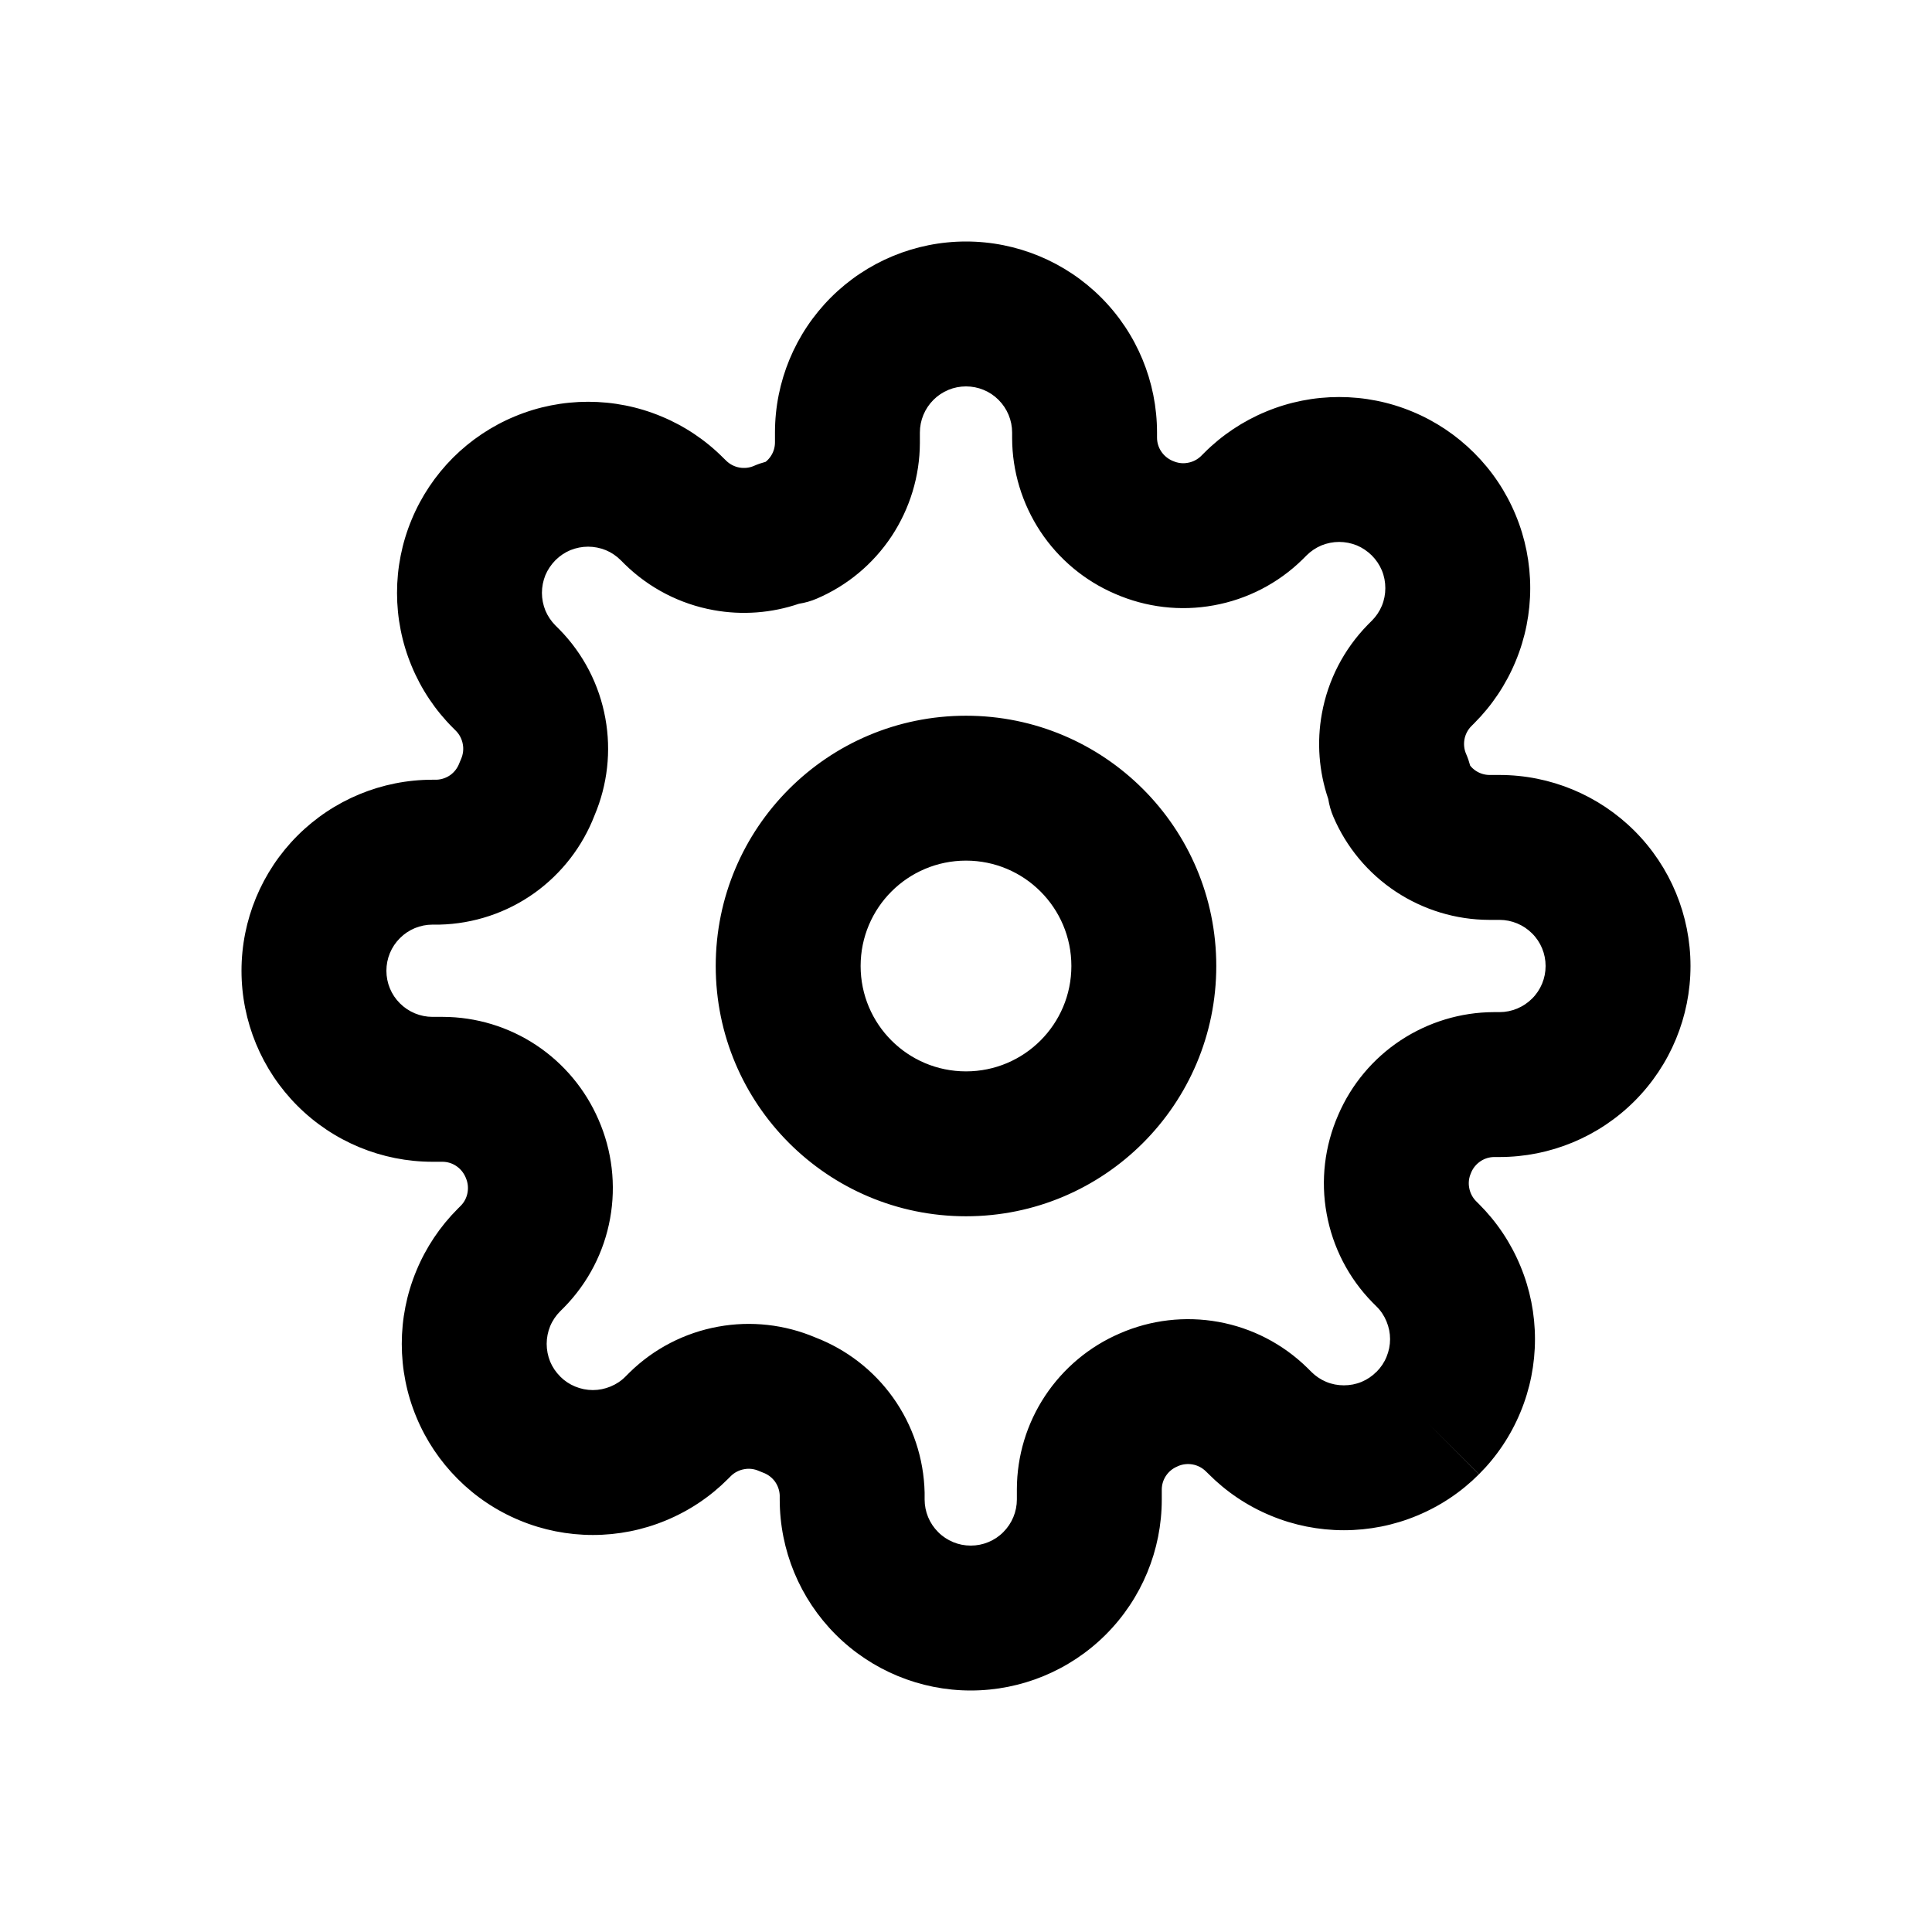 <svg width="24" height="24" viewBox="0 0 24 24" fill="none" xmlns="http://www.w3.org/2000/svg">
<path fill-rule="evenodd" clip-rule="evenodd" d="M12 4.8C11.848 4.8 11.702 4.86 11.595 4.968C11.488 5.075 11.427 5.221 11.427 5.373V5.502C11.426 5.914 11.303 6.317 11.076 6.661C10.848 7.005 10.525 7.275 10.145 7.437C10.075 7.467 10.001 7.488 9.925 7.5C9.585 7.616 9.22 7.644 8.864 7.579C8.448 7.504 8.065 7.306 7.762 7.01L7.755 7.003L7.711 6.959C7.658 6.906 7.595 6.863 7.525 6.834C7.455 6.806 7.381 6.791 7.306 6.791C7.23 6.791 7.156 6.806 7.086 6.834C7.017 6.863 6.954 6.905 6.9 6.959L6.9 6.959C6.847 7.013 6.804 7.076 6.775 7.145C6.747 7.215 6.732 7.289 6.732 7.365C6.732 7.44 6.747 7.514 6.775 7.584C6.804 7.653 6.847 7.717 6.9 7.77L6.951 7.821C7.247 8.123 7.445 8.507 7.52 8.923C7.594 9.329 7.547 9.748 7.386 10.128C7.237 10.515 6.978 10.85 6.641 11.092C6.296 11.339 5.884 11.476 5.46 11.486L5.439 11.486H5.373C5.221 11.486 5.075 11.546 4.968 11.654C4.86 11.761 4.8 11.907 4.8 12.059C4.8 12.211 4.86 12.357 4.968 12.464C5.075 12.571 5.221 12.632 5.373 12.632H5.502C5.914 12.633 6.317 12.755 6.661 12.983C7.003 13.21 7.272 13.532 7.435 13.909C7.604 14.294 7.654 14.722 7.579 15.136C7.504 15.552 7.306 15.935 7.01 16.238L7.003 16.245L6.959 16.289C6.906 16.342 6.863 16.405 6.834 16.475C6.806 16.544 6.791 16.619 6.791 16.694C6.791 16.77 6.806 16.844 6.834 16.914C6.863 16.983 6.905 17.046 6.959 17.099L6.959 17.1C7.013 17.154 7.076 17.196 7.145 17.224C7.215 17.253 7.289 17.268 7.365 17.268C7.44 17.268 7.514 17.253 7.584 17.224C7.653 17.196 7.717 17.154 7.77 17.1L7.821 17.049C8.123 16.753 8.507 16.555 8.923 16.48C9.329 16.406 9.748 16.453 10.128 16.614C10.515 16.763 10.85 17.021 11.092 17.359C11.339 17.704 11.476 18.116 11.486 18.54L11.486 18.561V18.627C11.486 18.779 11.546 18.925 11.654 19.032C11.761 19.14 11.907 19.2 12.059 19.2C12.211 19.2 12.357 19.14 12.464 19.032C12.571 18.925 12.632 18.779 12.632 18.627V18.502L12.632 18.498C12.633 18.086 12.755 17.683 12.983 17.339C13.21 16.997 13.532 16.727 13.909 16.565C14.294 16.396 14.722 16.346 15.136 16.421C15.552 16.496 15.935 16.694 16.238 16.99L16.245 16.997L16.289 17.041C16.342 17.094 16.405 17.137 16.475 17.166C16.544 17.195 16.619 17.209 16.694 17.209C16.77 17.209 16.844 17.195 16.914 17.166C16.983 17.137 17.046 17.095 17.099 17.041L17.1 17.041C17.154 16.987 17.196 16.924 17.224 16.855C17.253 16.785 17.268 16.711 17.268 16.635C17.268 16.56 17.253 16.486 17.224 16.416C17.196 16.347 17.154 16.283 17.1 16.23L17.049 16.179C16.753 15.877 16.555 15.493 16.48 15.077C16.404 14.663 16.455 14.236 16.624 13.85C16.786 13.473 17.055 13.151 17.398 12.924C17.742 12.697 18.145 12.574 18.557 12.573L18.561 12.573L18.627 12.573C18.779 12.573 18.925 12.512 19.032 12.405C19.14 12.298 19.2 12.152 19.2 12C19.2 11.848 19.14 11.702 19.032 11.595C18.925 11.488 18.779 11.427 18.627 11.427H18.502L18.498 11.427C18.086 11.426 17.683 11.303 17.339 11.076C16.995 10.848 16.725 10.525 16.563 10.145C16.533 10.075 16.512 10.001 16.5 9.925C16.384 9.585 16.356 9.22 16.421 8.864C16.496 8.448 16.694 8.065 16.99 7.762L16.997 7.755L17.041 7.711C17.094 7.658 17.137 7.595 17.166 7.525C17.195 7.455 17.209 7.381 17.209 7.306C17.209 7.23 17.195 7.156 17.166 7.086C17.137 7.017 17.095 6.954 17.041 6.9L17.041 6.9C16.987 6.847 16.924 6.804 16.855 6.775C16.785 6.747 16.711 6.732 16.635 6.732C16.56 6.732 16.486 6.747 16.416 6.775C16.347 6.804 16.283 6.847 16.23 6.9L16.179 6.951C15.877 7.247 15.493 7.445 15.077 7.52C14.663 7.596 14.236 7.545 13.85 7.376C13.473 7.214 13.151 6.945 12.924 6.602C12.697 6.258 12.574 5.855 12.573 5.443L12.573 5.439V5.373C12.573 5.221 12.512 5.075 12.405 4.968C12.298 4.86 12.152 4.8 12 4.8ZM10.322 3.695C10.767 3.25 11.371 3 12 3C12.629 3 13.233 3.25 13.678 3.695C14.123 4.14 14.373 4.743 14.373 5.373V5.437C14.373 5.498 14.391 5.557 14.425 5.608C14.459 5.659 14.507 5.699 14.564 5.724L14.572 5.727C14.63 5.753 14.694 5.761 14.756 5.749C14.817 5.738 14.873 5.71 14.918 5.667L14.957 5.628C14.957 5.628 14.957 5.628 14.957 5.628C15.177 5.407 15.439 5.232 15.727 5.113C16.015 4.993 16.324 4.932 16.635 4.932C16.947 4.932 17.256 4.993 17.544 5.113C17.832 5.232 18.093 5.407 18.313 5.627C18.534 5.847 18.709 6.109 18.828 6.397C18.948 6.685 19.009 6.994 19.009 7.306C19.009 7.617 18.948 7.926 18.828 8.214C18.709 8.502 18.534 8.764 18.314 8.984C18.314 8.984 18.314 8.984 18.314 8.984L18.274 9.024C18.232 9.068 18.203 9.124 18.192 9.185C18.181 9.247 18.188 9.311 18.214 9.369C18.234 9.415 18.25 9.462 18.263 9.511C18.283 9.536 18.306 9.557 18.333 9.575C18.384 9.609 18.444 9.627 18.505 9.627H18.627C19.257 9.627 19.86 9.877 20.305 10.322C20.75 10.767 21 11.371 21 12C21 12.629 20.75 13.233 20.305 13.678C19.86 14.123 19.257 14.373 18.627 14.373H18.563C18.502 14.373 18.443 14.391 18.392 14.425C18.341 14.459 18.3 14.507 18.276 14.564L18.273 14.572C18.247 14.63 18.239 14.694 18.251 14.756C18.262 14.817 18.29 14.873 18.333 14.918L18.372 14.957C18.593 15.177 18.768 15.439 18.887 15.727C19.007 16.015 19.068 16.324 19.068 16.635C19.068 16.947 19.007 17.256 18.887 17.544C18.768 17.832 18.593 18.094 18.372 18.314L17.737 17.678L18.373 18.313C18.153 18.534 17.891 18.709 17.603 18.828C17.315 18.948 17.006 19.009 16.694 19.009C16.383 19.009 16.074 18.948 15.786 18.828C15.498 18.709 15.236 18.534 15.016 18.313L14.976 18.274C14.932 18.232 14.876 18.203 14.815 18.192C14.753 18.181 14.689 18.188 14.631 18.214L14.623 18.218C14.566 18.242 14.518 18.282 14.484 18.333C14.45 18.384 14.432 18.443 14.432 18.504V18.627C14.432 19.257 14.182 19.86 13.737 20.305C13.292 20.75 12.688 21 12.059 21C11.43 21 10.826 20.75 10.381 20.305C9.936 19.86 9.686 19.257 9.686 18.627V18.575C9.683 18.514 9.663 18.456 9.628 18.406C9.591 18.355 9.54 18.316 9.48 18.294C9.462 18.287 9.445 18.28 9.428 18.273C9.37 18.247 9.306 18.239 9.244 18.251C9.183 18.262 9.127 18.29 9.082 18.333L9.043 18.372C9.043 18.372 9.043 18.372 9.043 18.372C8.823 18.593 8.561 18.768 8.273 18.887C7.985 19.007 7.676 19.068 7.365 19.068C7.053 19.068 6.744 19.007 6.456 18.887C6.168 18.768 5.906 18.593 5.686 18.372C5.466 18.152 5.291 17.891 5.172 17.603C5.052 17.315 4.991 17.006 4.991 16.694C4.991 16.383 5.052 16.074 5.172 15.786C5.291 15.498 5.466 15.236 5.686 15.016C5.686 15.016 5.686 15.016 5.686 15.016L5.726 14.976C5.769 14.932 5.797 14.876 5.808 14.815C5.819 14.753 5.812 14.689 5.786 14.631L5.783 14.623C5.758 14.566 5.718 14.518 5.667 14.484C5.616 14.45 5.557 14.432 5.496 14.432H5.373C4.743 14.432 4.14 14.182 3.695 13.737C3.25 13.292 3 12.688 3 12.059C3 11.43 3.25 10.826 3.695 10.381C4.14 9.936 4.743 9.686 5.373 9.686H5.425C5.486 9.683 5.544 9.663 5.594 9.628C5.645 9.591 5.684 9.54 5.706 9.48C5.713 9.462 5.72 9.445 5.728 9.428C5.753 9.37 5.761 9.306 5.749 9.244C5.738 9.183 5.71 9.127 5.667 9.082L5.628 9.043C5.407 8.823 5.232 8.561 5.113 8.273C4.993 7.985 4.932 7.676 4.932 7.365C4.932 7.053 4.993 6.744 5.113 6.456C5.232 6.168 5.407 5.907 5.627 5.686C5.848 5.466 6.109 5.291 6.397 5.172C6.685 5.052 6.994 4.991 7.306 4.991C7.617 4.991 7.926 5.052 8.214 5.172C8.502 5.291 8.764 5.466 8.984 5.687L9.024 5.726C9.068 5.768 9.124 5.797 9.185 5.808C9.247 5.819 9.311 5.812 9.369 5.786C9.415 5.766 9.462 5.75 9.511 5.737C9.536 5.717 9.557 5.694 9.575 5.667C9.609 5.616 9.627 5.557 9.627 5.495V5.373C9.627 4.743 9.877 4.14 10.322 3.695ZM12 10.691C11.277 10.691 10.691 11.277 10.691 12C10.691 12.723 11.277 13.309 12 13.309C12.723 13.309 13.309 12.723 13.309 12C13.309 11.277 12.723 10.691 12 10.691ZM8.891 12C8.891 10.283 10.283 8.891 12 8.891C13.717 8.891 15.109 10.283 15.109 12C15.109 13.717 13.717 15.109 12 15.109C10.283 15.109 8.891 13.717 8.891 12Z" fill="black"/>
</svg>
